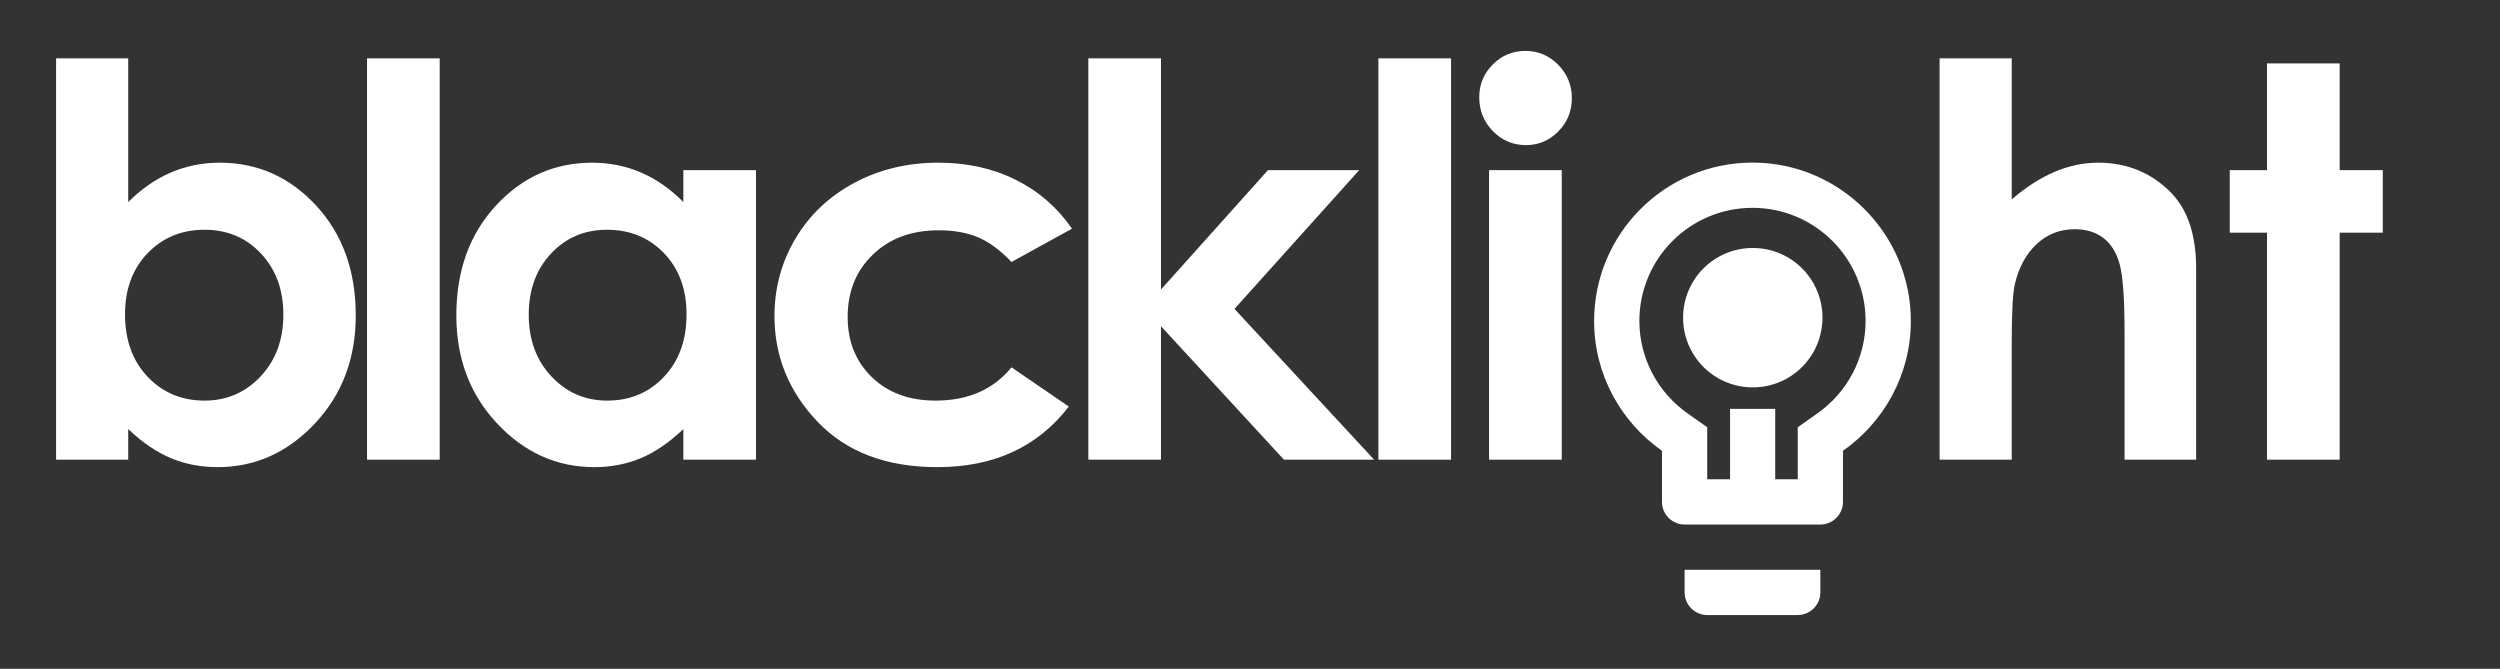 <?xml version="1.0" encoding="utf-8"?>
<!-- Generator: Adobe Illustrator 15.0.2, SVG Export Plug-In . SVG Version: 6.00 Build 0)  -->
<!DOCTYPE svg PUBLIC "-//W3C//DTD SVG 1.1//EN" "http://www.w3.org/Graphics/SVG/1.1/DTD/svg11.dtd">
<svg version="1.1" xmlns="http://www.w3.org/2000/svg" xmlns:xlink="http://www.w3.org/1999/xlink" x="0px" y="0px"
	 width="1033.357px" height="276.432px" viewBox="0 0 1033.357 276.432" enable-background="new 0 0 1033.357 276.432"
	 xml:space="preserve">
<rect x="0" y="0" width="1033.357" height="276.432" fill="#333333" stroke="none"/>
<g id="Layer_2" display="none">
	<rect x="-118.199" y="-67.684" display="inline" fill="#231F20" width="1652.918" height="424.479"/>
	<rect x="1024.744" y="623.782" display="inline" fill="#231F20" width="1652.919" height="424.479"/>
</g>
<g id="blacklight">
	<g>
		<g>
			<path fill="#FFFFFF" d="M724.375,67.203c-36.093,0-65.456,29.363-65.456,65.457c0,22.253,11.125,41.795,28.053,53.675v21.131
				c0,5.144,4.209,9.354,9.351,9.354h56.104c5.141,0,9.35-4.21,9.35-9.354v-21.132c16.931-11.88,28.055-31.422,28.055-53.675
				C789.831,96.565,760.462,67.203,724.375,67.203z M751.021,170.993l-7.943,5.617v21.504h-9.303v-29.117h-18.668l0.002,29.117
				h-9.438V176.61l-7.947-5.617c-12.625-8.787-20.104-23.095-20.104-38.334c0-25.809,20.946-46.755,46.755-46.755
				c25.807,0,46.754,20.946,46.754,46.755C771.129,147.898,763.651,162.206,751.021,170.993z"/>
			<path fill="#FFFFFF" d="M696.322,244.867c0,5.142,4.211,9.353,9.35,9.353h37.405c5.141,0,9.35-4.211,9.35-9.353v-9.349h-56.104
				V244.867z"/>
		</g>
	</g>
	<g>
		<g>
			<path fill="#FFFFFF" d="M724.497,102.505c-15.934,0-28.801,12.865-28.801,28.804c0,15.936,12.867,28.807,28.801,28.807
				c15.938,0,28.805-12.871,28.805-28.807C753.302,115.37,740.437,102.505,724.497,102.505z"/>
		</g>
	</g>
	<path fill="#FFFFFF" d="M52.996,24.124v59.401c5.426-5.426,11.292-9.496,17.6-12.21c6.306-2.712,13.053-4.07,20.241-4.07
		c15.62,0,28.893,5.904,39.82,17.71c10.926,11.809,16.391,26.95,16.391,45.431c0,17.82-5.648,32.727-16.94,44.717
		c-11.294,11.989-24.678,17.984-40.151,17.984c-6.894,0-13.31-1.229-19.25-3.686c-5.94-2.456-11.844-6.471-17.71-12.045v12.649
		H23.186V24.124H52.996z M84.566,94.965c-9.46,0-17.308,3.229-23.54,9.681c-6.234,6.454-9.35,14.888-9.35,25.301
		c0,10.634,3.116,19.231,9.35,25.795c6.232,6.564,14.08,9.846,23.54,9.846c9.167,0,16.885-3.337,23.156-10.011
		c6.27-6.672,9.405-15.18,9.405-25.521c0-10.267-3.08-18.683-9.24-25.245C101.727,98.248,93.952,94.965,84.566,94.965z"/>
	<path fill="#FFFFFF" d="M151.711,24.124h30.03v165.883h-30.03V24.124z"/>
	<path fill="#FFFFFF" d="M282.457,70.325h30.03v119.682h-30.03v-12.649c-5.861,5.574-11.739,9.589-17.635,12.045
		c-5.897,2.457-12.288,3.686-19.173,3.686c-15.455,0-28.824-5.995-40.104-17.984c-11.28-11.99-16.919-26.896-16.919-44.717
		c0-18.479,5.457-33.622,16.372-45.431c10.914-11.806,24.171-17.71,39.774-17.71c7.178,0,13.916,1.358,20.215,4.07
		c6.299,2.714,12.123,6.784,17.471,12.21L282.457,70.325L282.457,70.325z M250.889,94.965c-9.283,0-16.994,3.283-23.133,9.846
		c-6.14,6.562-9.209,14.979-9.209,25.245c0,10.341,3.123,18.849,9.373,25.521c6.25,6.674,13.941,10.011,23.078,10.011
		c9.429,0,17.25-3.28,23.461-9.846c6.211-6.562,9.319-15.161,9.319-25.795c0-10.413-3.107-18.847-9.319-25.301
		C268.247,98.193,260.39,94.965,250.889,94.965z"/>
	<path fill="#FFFFFF" d="M443.103,94.525l-25,13.75c-4.699-4.912-9.342-8.322-13.933-10.23c-4.589-1.904-9.967-2.858-16.134-2.858
		c-11.234,0-20.321,3.35-27.258,10.05c-6.938,6.699-10.407,15.285-10.407,25.754c0,10.179,3.34,18.49,10.022,24.933
		c6.681,6.443,15.455,9.665,26.321,9.665c13.438,0,23.899-4.583,31.389-13.751l23.68,16.214
		c-12.834,16.692-30.948,25.037-54.341,25.037c-21.048,0-37.53-6.231-49.446-18.699c-11.918-12.468-17.875-27.062-17.875-43.781
		c0-11.586,2.896-22.256,8.69-32.01c5.792-9.754,13.877-17.417,24.255-22.991c10.376-5.572,21.981-8.36,34.815-8.36
		c11.88,0,22.55,2.365,32.01,7.095C429.353,79.07,437.09,85.799,443.103,94.525z"/>
	<path fill="#FFFFFF" d="M449.856,24.124h30.029v95.544l44.221-49.343h37.713l-51.555,57.361l57.721,62.32h-37.278l-50.821-55.158
		v55.158h-30.029V24.124L449.856,24.124z"/>
	<path fill="#FFFFFF" d="M569.754,24.124h30.03v165.883h-30.03V24.124z"/>
	<path fill="#FFFFFF" d="M630.517,21.044c5.265,0,9.779,1.908,13.545,5.721c3.766,3.813,5.649,8.434,5.649,13.859
		c0,5.354-1.864,9.919-5.595,13.695c-3.729,3.778-8.189,5.665-13.381,5.665c-5.338,0-9.893-1.925-13.657-5.775
		c-3.765-3.85-5.647-8.524-5.647-14.024c0-5.28,1.862-9.791,5.592-13.53C620.753,22.914,625.249,21.044,630.517,21.044z
		 M615.5,70.325h30.03v119.682H615.5V70.325z"/>
	<g>
		<g>
			<path fill="#FFFFFF" d="M801.72,24.124h29.811v58.301c5.865-5.06,11.771-8.854,17.71-11.385c5.94-2.53,11.952-3.795,18.041-3.795
				c11.88,0,21.89,4.108,30.03,12.32c6.965,7.113,10.449,17.563,10.449,31.351v79.091H878.17v-52.471
				c0-13.86-0.659-23.247-1.979-28.16c-1.319-4.913-3.574-8.581-6.766-11.001c-3.189-2.42-7.133-3.63-11.824-3.63
				c-6.088,0-11.312,2.019-15.676,6.05c-4.363,4.034-7.39,9.534-9.074,16.501c-0.881,3.595-1.32,11.809-1.32,24.642v48.069H801.72
				V24.124L801.72,24.124z"/>
			<path fill="#FFFFFF" d="M937.052,26.214h30.03v44.11h17.819v25.851h-17.819v93.831h-30.03V96.175h-15.4V70.324h15.4V26.214
				L937.052,26.214z"/>
		</g>
	</g>
</g>
</svg>
